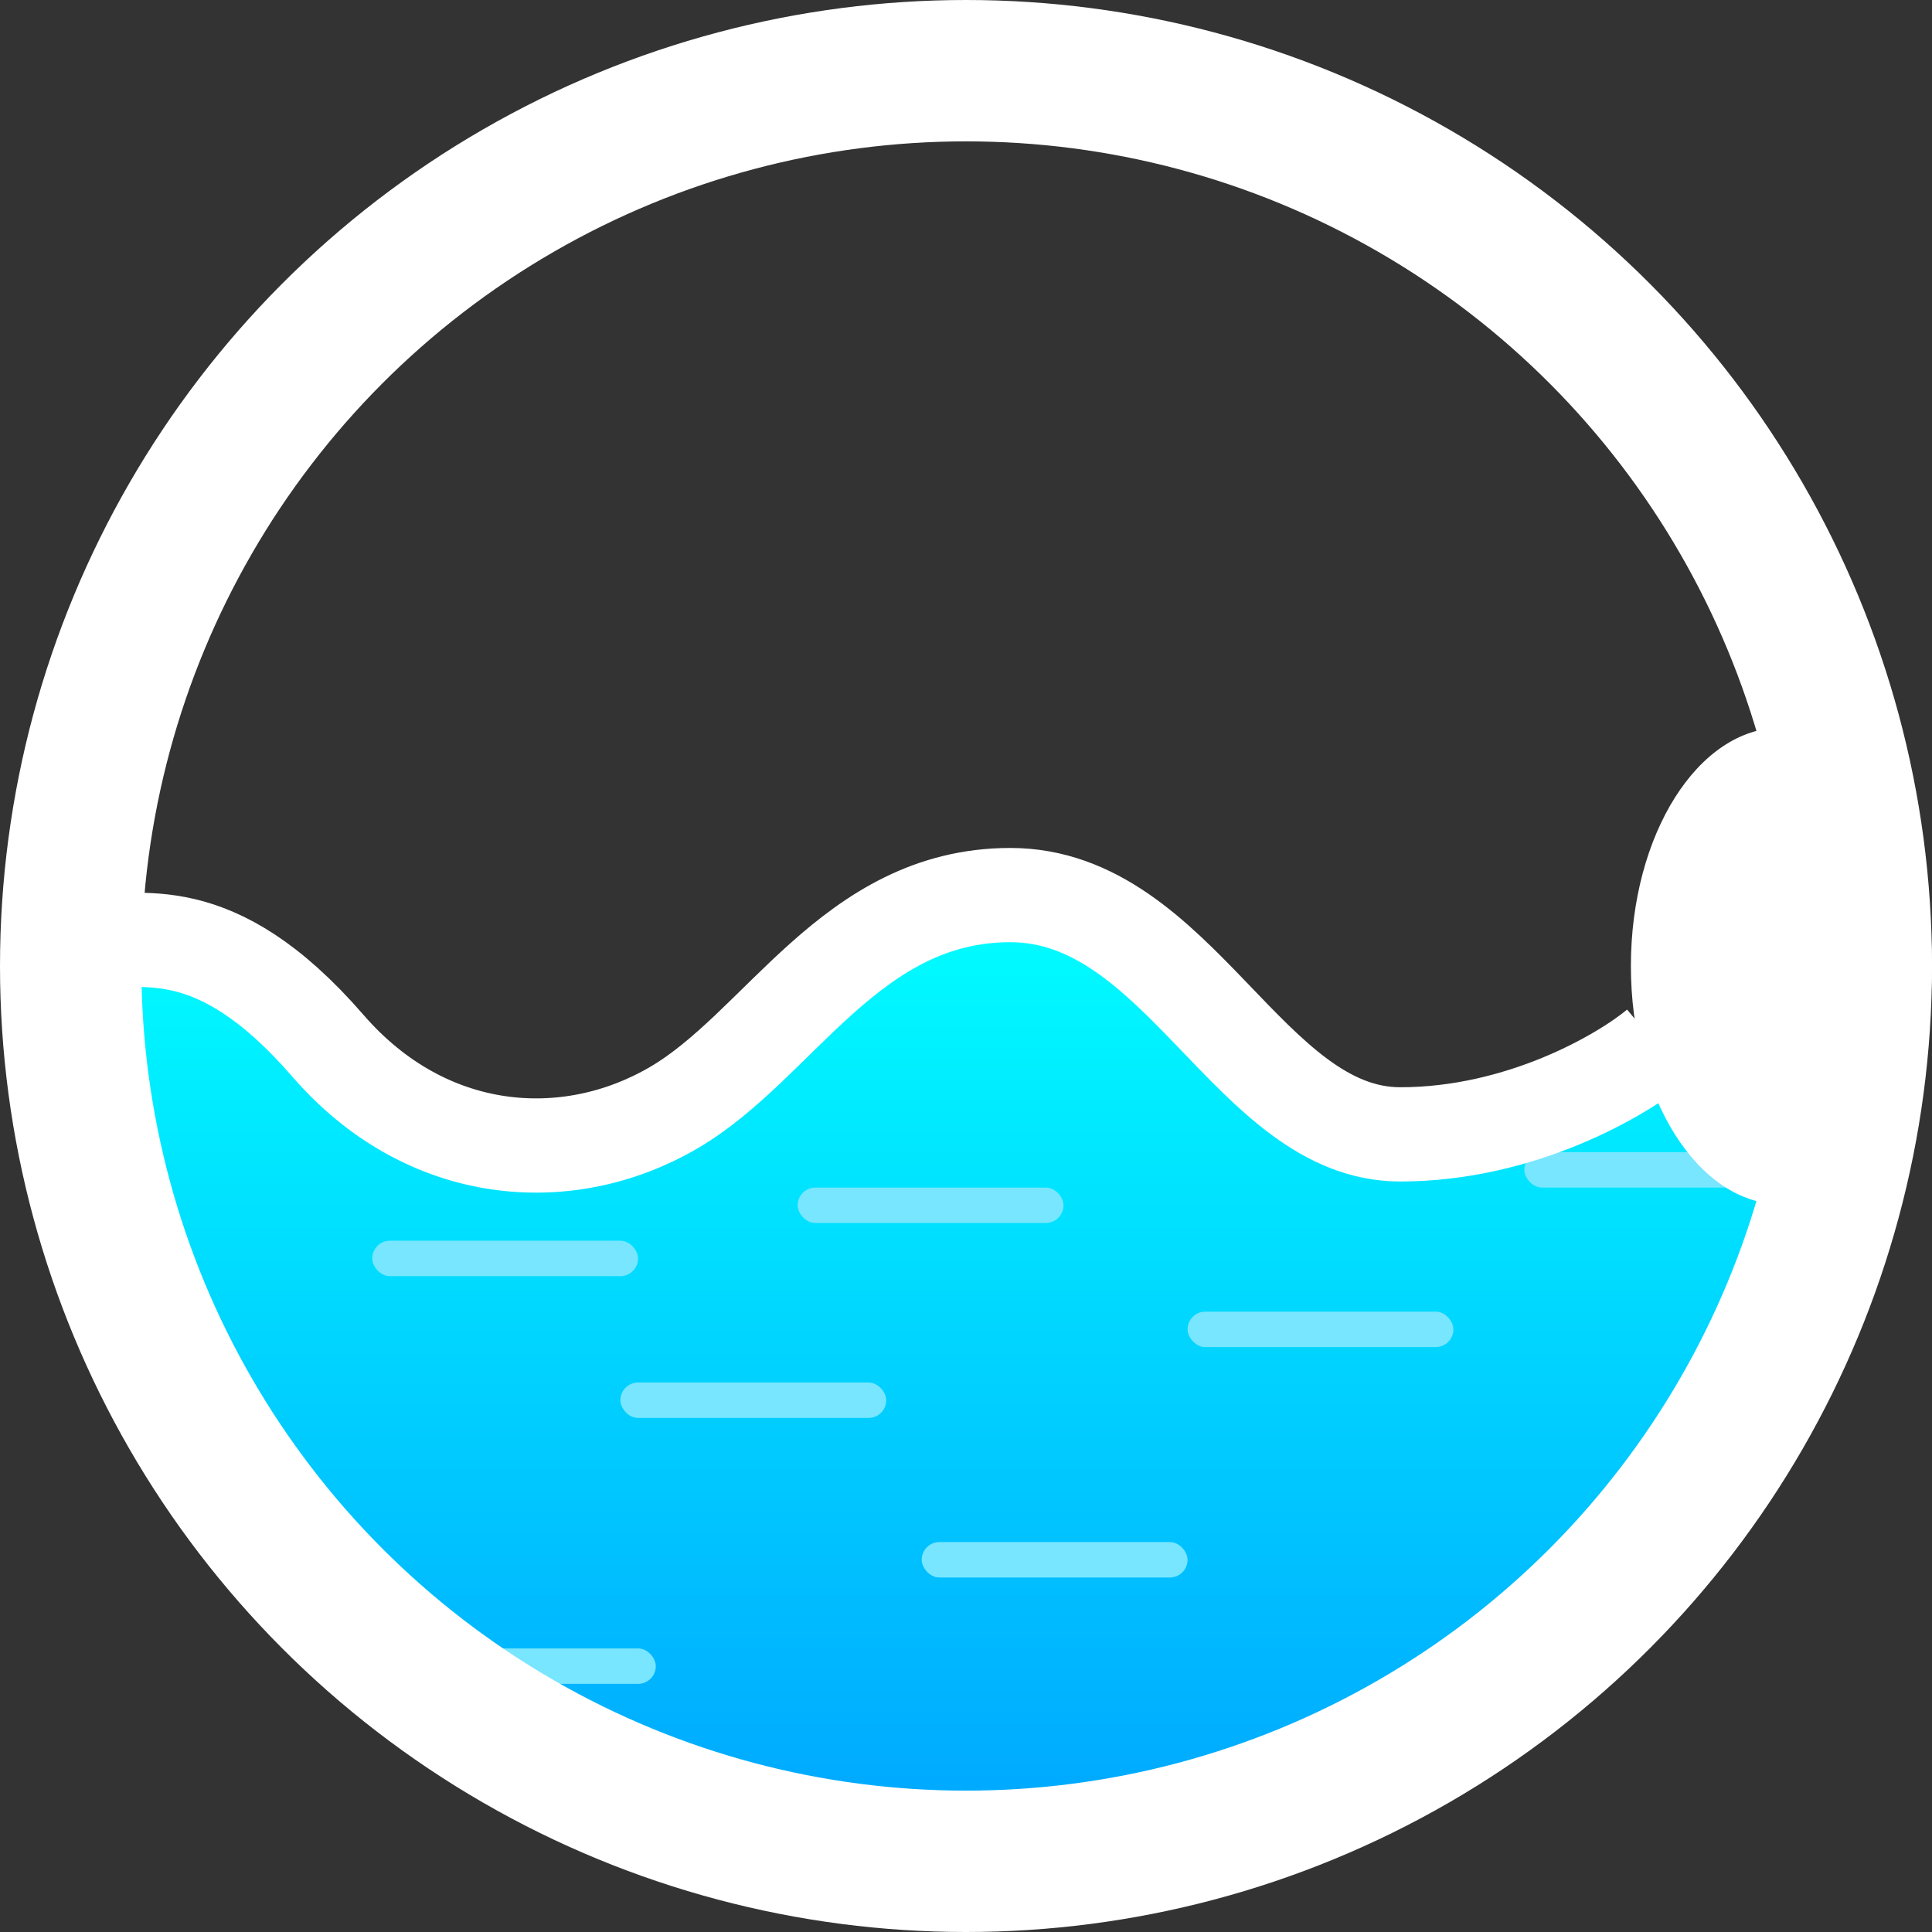 <svg width="41" height="41" viewBox="0 0 41 41" fill="none" xmlns="http://www.w3.org/2000/svg">
<rect x="0" y="0" width="41" height="41" fill="#333333" stroke="none"/>
<path d="M6.959 22.193C4.514 19.372 2.947 20.061 1.881 19.936V25.39C1.881 27.271 5.454 32.913 8.652 35.734C11.849 38.555 16.174 38.931 20.124 39.495C24.073 40.06 28.023 37.427 30.656 36.11C32.763 35.057 35.671 31.408 36.862 29.716L38.555 24.826L35.17 22.193C34.418 22.82 32.273 24.073 29.716 24.073C26.518 24.073 25.034 18.995 21.441 18.995C18.055 18.995 16.551 22.193 14.294 23.509C12.037 24.826 9.049 24.605 6.959 22.193Z" fill="url(#paint0_linear_4_157)"/>
<rect x="7.899" y="26.33" width="5.642" height="0.752" rx="0.376" fill="#78E6FF"/>
<rect x="16.927" y="25.202" width="5.642" height="0.752" rx="0.376" fill="#78E6FF"/>
<rect x="13.165" y="29.339" width="5.642" height="0.752" rx="0.376" fill="#78E6FF"/>
<rect x="19.56" y="32.725" width="5.642" height="0.752" rx="0.376" fill="#78E6FF"/>
<rect x="25.202" y="27.835" width="5.642" height="0.752" rx="0.376" fill="#78E6FF"/>
<rect x="32.349" y="24.45" width="5.642" height="0.752" rx="0.376" fill="#78E6FF"/>
<rect x="8.275" y="34.982" width="5.642" height="0.752" rx="0.376" fill="#78E6FF"/>
<ellipse cx="37.805" cy="20.5" rx="3.195" ry="5.058" fill="white"/>
<circle cx="20.5" cy="20.5" r="19" stroke="white" stroke-width="3"/>
<path d="M1.881 19.936C2.947 20.061 4.514 19.372 6.959 22.193C9.049 24.605 12.037 24.826 14.294 23.509C16.551 22.193 18.055 18.995 21.441 18.995C25.034 18.995 26.518 24.073 29.716 24.073C32.273 24.073 34.418 22.82 35.17 22.193" stroke="white" stroke-width="2"/>
<defs>
<linearGradient id="paint0_linear_4_157" x1="20.218" y1="18.995" x2="20.218" y2="39.574" gradientUnits="userSpaceOnUse">
<stop stop-color="#00FFFF"/>
<stop offset="1" stop-color="#00A3FF"/>
</linearGradient>
</defs>
</svg>
